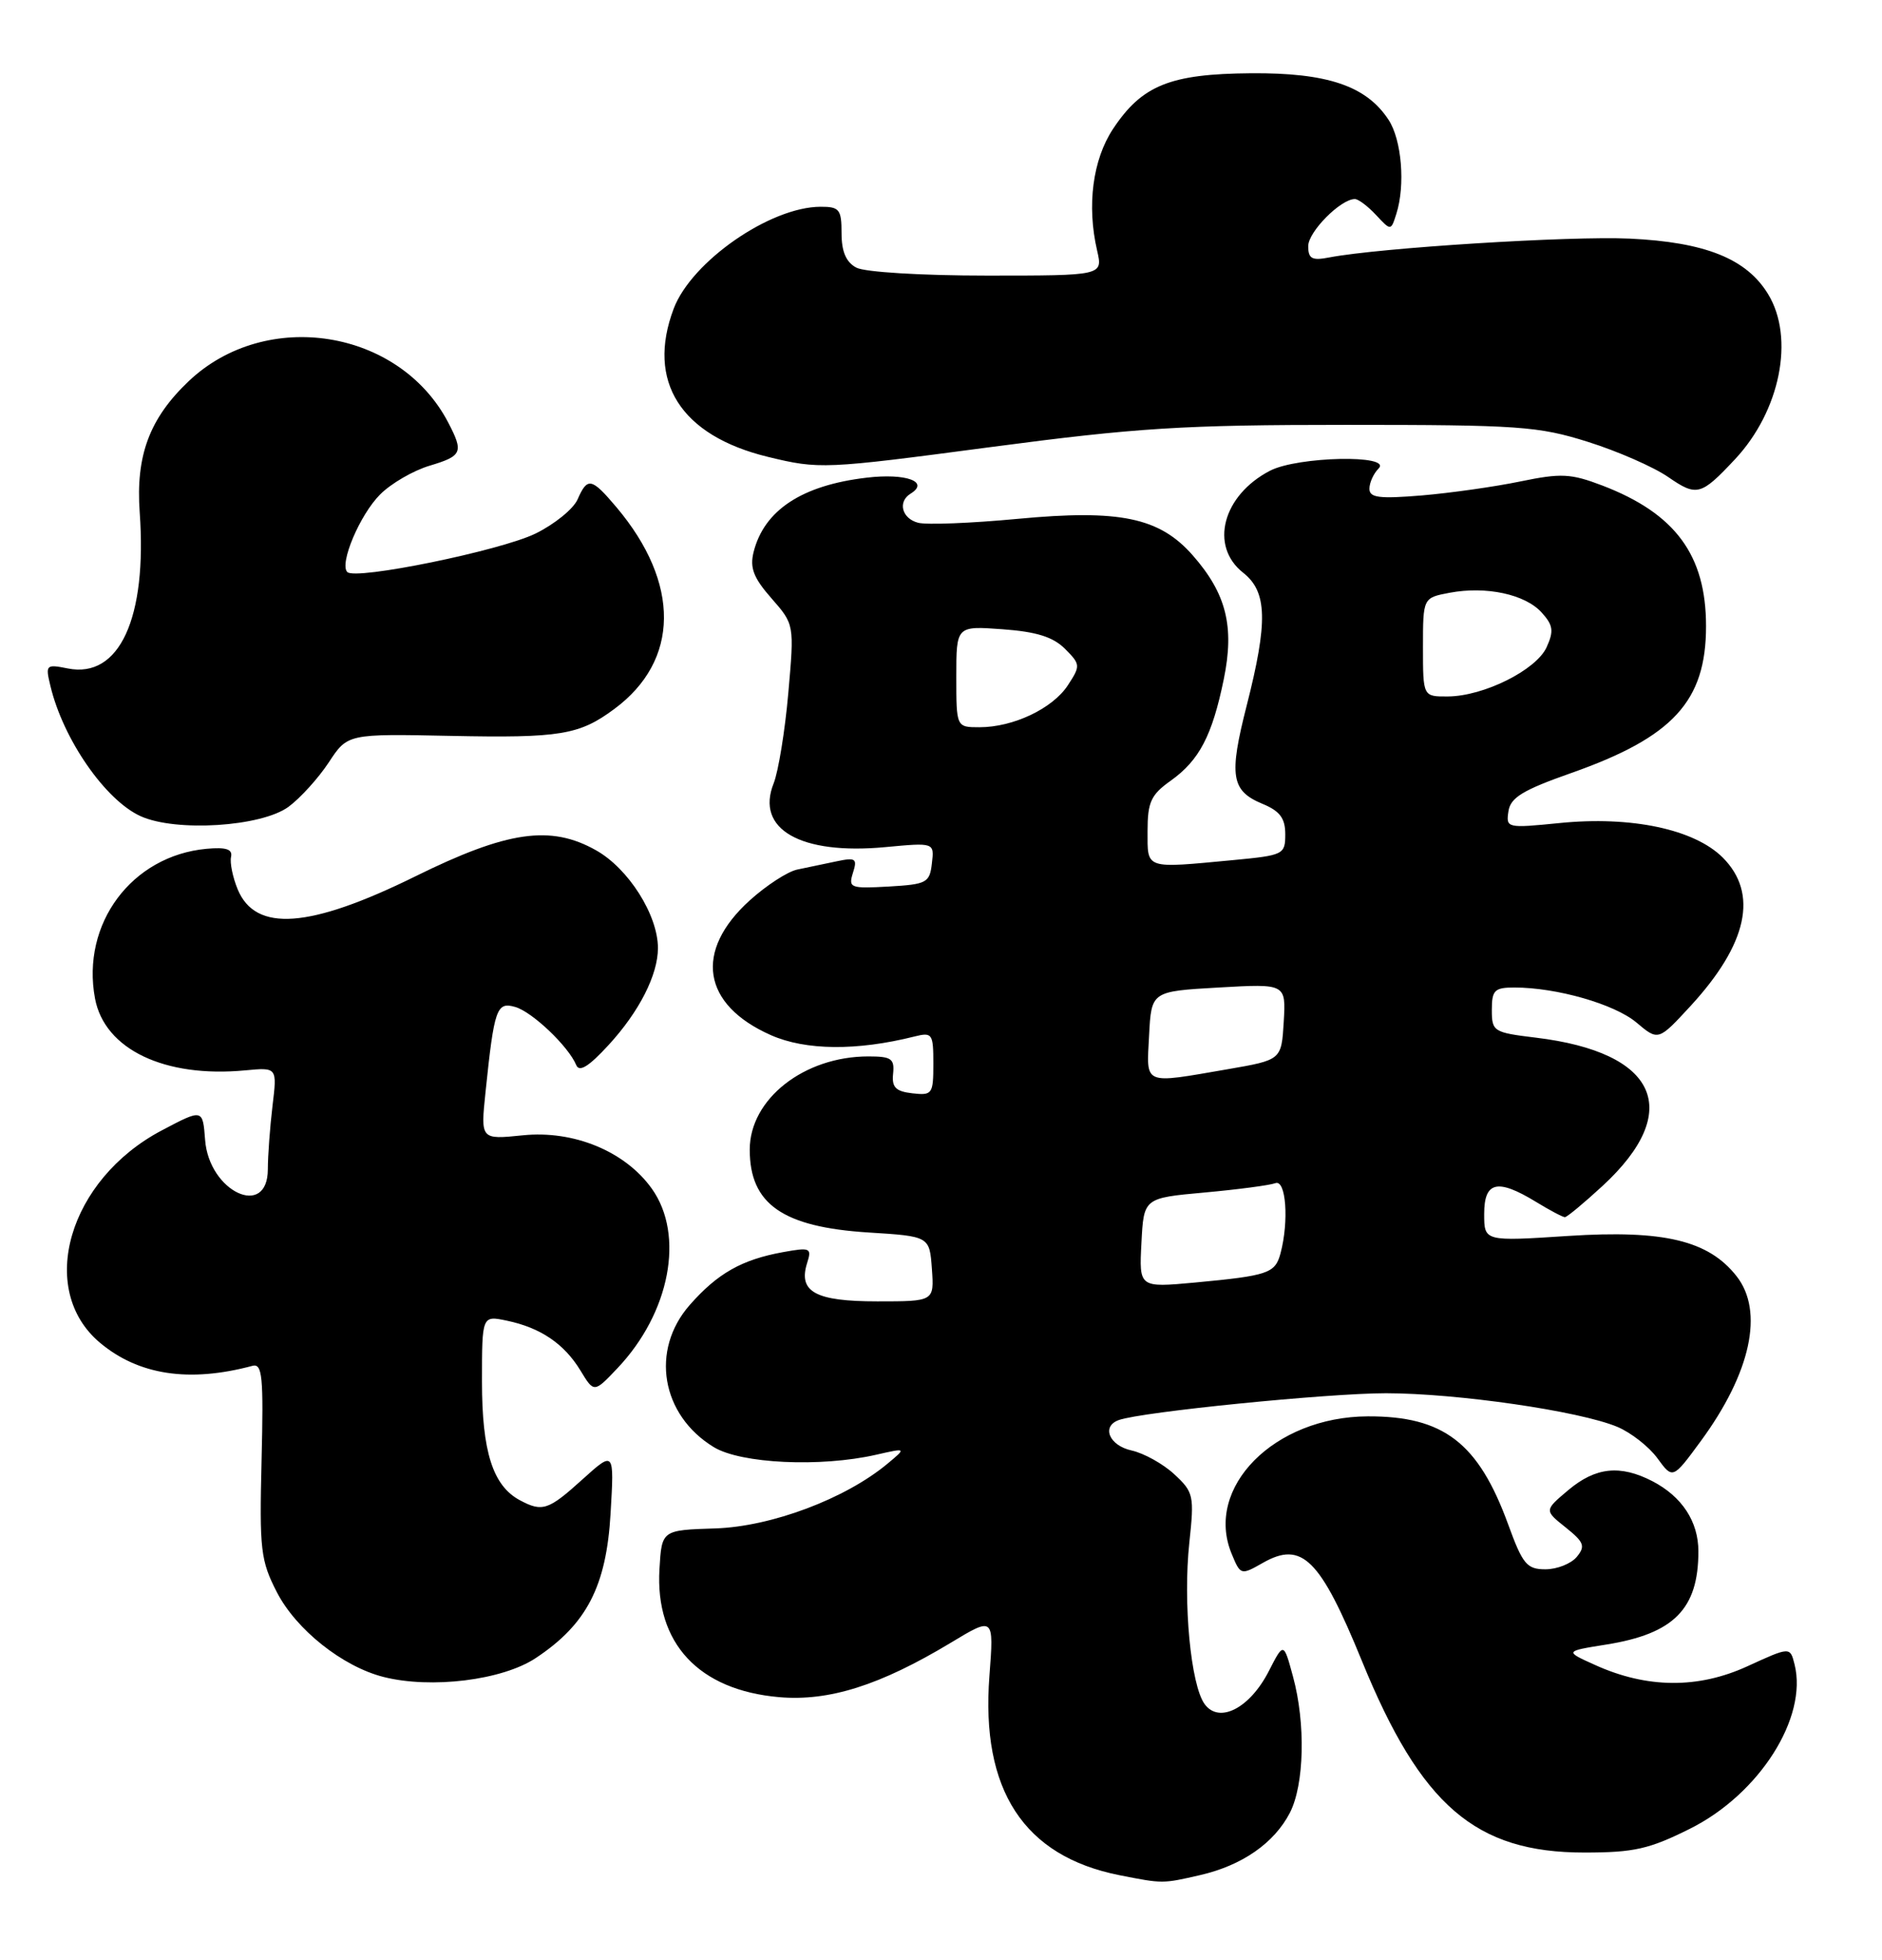 <?xml version="1.0" encoding="UTF-8" standalone="no"?>
<!DOCTYPE svg PUBLIC "-//W3C//DTD SVG 1.1//EN" "http://www.w3.org/Graphics/SVG/1.1/DTD/svg11.dtd" >
<svg xmlns="http://www.w3.org/2000/svg" xmlns:xlink="http://www.w3.org/1999/xlink" version="1.1" viewBox="0 0 246 256">
 <g >
 <path fill="currentColor"
d=" M 156.90 244.94 C 162.36 243.68 166.55 240.77 168.60 236.81 C 170.49 233.15 170.68 225.13 169.01 219.01 C 167.79 214.51 167.79 214.51 165.85 218.30 C 163.36 223.16 159.36 225.21 157.46 222.61 C 155.65 220.13 154.62 209.34 155.46 201.52 C 156.12 195.38 156.02 194.92 153.50 192.59 C 152.04 191.23 149.53 189.84 147.92 189.48 C 144.98 188.84 143.93 186.32 146.25 185.50 C 149.26 184.43 173.58 182.00 181.16 182.00 C 190.50 182.01 206.44 184.32 211.40 186.39 C 213.19 187.14 215.55 188.99 216.65 190.50 C 218.65 193.24 218.65 193.24 222.33 188.23 C 228.86 179.33 230.60 171.30 226.99 166.71 C 223.32 162.04 217.48 160.65 205.02 161.45 C 194.00 162.17 194.00 162.17 194.00 158.58 C 194.00 154.33 195.73 153.93 200.77 157.00 C 202.57 158.10 204.27 159.00 204.55 159.00 C 204.82 159.00 207.04 157.16 209.47 154.92 C 220.11 145.11 216.67 137.47 200.75 135.55 C 195.22 134.88 195.00 134.75 195.00 131.93 C 195.00 129.35 195.35 129.00 197.95 129.00 C 203.48 129.00 211.05 131.17 213.91 133.58 C 216.76 135.98 216.76 135.98 220.96 131.43 C 228.43 123.32 229.87 116.72 225.19 112.03 C 221.47 108.32 213.21 106.57 203.82 107.52 C 196.98 108.20 196.84 108.17 197.17 105.99 C 197.43 104.19 199.04 103.21 205.38 100.98 C 218.69 96.29 223.00 91.60 223.00 81.80 C 223.00 72.51 218.98 67.07 209.43 63.42 C 205.33 61.86 204.06 61.79 198.74 62.89 C 195.41 63.58 189.61 64.40 185.85 64.72 C 180.28 65.18 179.00 65.02 179.00 63.85 C 179.00 63.05 179.54 61.86 180.20 61.20 C 182.04 59.36 169.63 59.62 166.01 61.49 C 159.81 64.70 158.06 71.33 162.50 74.82 C 165.65 77.30 165.75 81.22 162.96 92.16 C 160.61 101.36 160.92 103.31 165.03 105.01 C 167.30 105.95 168.00 106.89 168.00 108.98 C 168.00 111.62 167.78 111.73 161.25 112.35 C 149.55 113.45 150.00 113.61 150.00 108.57 C 150.00 104.78 150.44 103.82 153.02 101.99 C 156.76 99.32 158.44 96.12 159.96 88.74 C 161.38 81.85 160.30 77.55 155.91 72.55 C 151.56 67.60 146.38 66.52 133.01 67.78 C 126.96 68.35 121.11 68.58 120.01 68.29 C 117.88 67.74 117.31 65.54 119.02 64.49 C 121.55 62.93 118.43 61.79 113.28 62.40 C 104.82 63.39 99.87 66.65 98.50 72.13 C 97.99 74.18 98.50 75.50 100.84 78.16 C 103.83 81.57 103.83 81.57 103.04 90.54 C 102.61 95.47 101.74 100.77 101.13 102.32 C 98.72 108.32 104.63 111.70 115.72 110.66 C 122.13 110.06 122.13 110.06 121.81 112.78 C 121.52 115.32 121.14 115.52 116.17 115.81 C 111.15 116.09 110.87 115.99 111.49 114.02 C 112.09 112.15 111.85 111.99 109.33 112.52 C 107.77 112.85 105.48 113.33 104.22 113.59 C 102.97 113.84 100.17 115.66 98.00 117.62 C 90.68 124.24 91.77 131.24 100.76 135.22 C 105.30 137.23 112.00 137.29 119.53 135.40 C 121.86 134.82 122.00 135.02 122.00 138.96 C 122.00 142.92 121.86 143.12 119.25 142.82 C 117.07 142.57 116.55 142.03 116.74 140.25 C 116.94 138.30 116.51 138.00 113.51 138.00 C 105.10 138.00 98.00 143.57 98.00 150.18 C 98.00 157.29 102.30 160.29 113.50 161.00 C 121.50 161.50 121.50 161.50 121.81 165.75 C 122.11 170.00 122.11 170.00 114.68 170.00 C 106.58 170.00 104.31 168.76 105.50 164.99 C 106.13 163.02 105.92 162.92 102.34 163.57 C 96.95 164.55 93.79 166.34 90.15 170.48 C 84.98 176.37 86.42 184.85 93.30 189.04 C 96.85 191.20 107.24 191.69 114.50 190.04 C 118.50 189.13 118.50 189.13 116.00 191.21 C 110.50 195.79 100.83 199.42 93.50 199.66 C 86.50 199.88 86.50 199.88 86.20 204.96 C 85.62 214.66 91.33 220.78 101.83 221.70 C 108.36 222.27 115.03 220.16 124.27 214.60 C 129.92 211.19 129.92 211.19 129.33 218.92 C 128.18 233.84 133.82 242.48 146.33 244.96 C 152.02 246.08 151.93 246.08 156.90 244.94 Z  M 220.92 238.88 C 229.96 234.36 236.32 224.38 234.57 217.42 C 233.99 215.11 233.99 215.11 228.40 217.67 C 221.96 220.62 215.28 220.57 208.50 217.50 C 204.50 215.70 204.50 215.70 209.96 214.83 C 218.80 213.42 222.00 210.18 222.00 202.66 C 222.00 198.76 219.86 195.50 215.99 193.49 C 211.78 191.32 208.57 191.65 205.00 194.65 C 201.85 197.30 201.85 197.30 204.65 199.53 C 207.06 201.46 207.26 201.98 206.10 203.38 C 205.36 204.27 203.52 205.00 202.01 205.00 C 199.57 205.00 199.03 204.34 197.13 199.12 C 193.24 188.47 188.70 184.98 178.78 185.02 C 166.56 185.07 157.40 194.32 160.99 202.97 C 162.15 205.78 162.20 205.79 165.07 204.16 C 170.18 201.25 172.56 203.61 178.03 217.00 C 185.74 235.87 192.86 242.00 207.09 242.00 C 213.59 242.00 215.58 241.55 220.92 238.88 Z  M 70.02 216.60 C 76.68 212.20 79.26 207.22 79.81 197.70 C 80.29 189.51 80.29 189.51 76.14 193.25 C 71.68 197.29 70.89 197.55 67.94 195.97 C 64.42 194.08 63.00 189.63 63.00 180.47 C 63.00 171.84 63.00 171.84 66.25 172.52 C 70.65 173.44 73.74 175.53 75.87 179.03 C 77.65 181.96 77.65 181.96 80.71 178.73 C 87.57 171.50 89.52 161.35 85.21 155.29 C 81.73 150.40 74.99 147.62 68.32 148.31 C 62.82 148.87 62.82 148.87 63.46 142.69 C 64.60 131.73 64.91 130.84 67.34 131.54 C 69.56 132.17 74.31 136.69 75.32 139.13 C 75.72 140.10 76.96 139.33 79.56 136.50 C 83.55 132.16 86.00 127.35 86.00 123.85 C 86.00 119.53 82.15 113.45 77.90 111.07 C 71.97 107.73 66.30 108.55 54.29 114.48 C 40.46 121.29 33.41 121.81 31.07 116.18 C 30.42 114.61 30.03 112.70 30.20 111.94 C 30.42 110.93 29.57 110.65 27.00 110.88 C 17.22 111.78 10.59 120.67 12.42 130.44 C 13.67 137.08 21.52 140.83 32.08 139.82 C 36.23 139.43 36.23 139.43 35.62 144.46 C 35.29 147.23 35.01 150.96 35.01 152.75 C 34.99 159.27 27.32 155.68 26.81 148.91 C 26.50 144.84 26.50 144.84 21.14 147.67 C 8.96 154.09 4.78 168.43 13.05 175.39 C 18.09 179.63 24.72 180.64 33.00 178.42 C 34.29 178.08 34.46 179.83 34.19 190.76 C 33.90 202.45 34.07 203.87 36.19 207.99 C 38.71 212.88 44.77 217.70 50.12 219.06 C 56.36 220.64 65.66 219.49 70.02 216.60 Z  M 37.72 105.39 C 39.25 104.26 41.61 101.66 42.97 99.60 C 45.43 95.85 45.43 95.85 58.97 96.13 C 73.22 96.42 75.72 96.01 80.29 92.62 C 88.85 86.30 88.96 76.19 80.57 66.25 C 77.31 62.40 76.79 62.29 75.49 65.25 C 74.94 66.49 72.47 68.49 70.00 69.70 C 65.41 71.94 46.48 75.81 45.40 74.73 C 44.32 73.66 47.04 67.23 49.69 64.59 C 51.11 63.16 54.01 61.48 56.14 60.84 C 60.42 59.56 60.62 59.10 58.59 55.20 C 52.21 42.98 34.77 40.21 24.66 49.80 C 19.54 54.66 17.73 59.51 18.26 66.92 C 19.25 80.75 15.60 88.67 8.86 87.32 C 6.01 86.75 5.92 86.84 6.59 89.61 C 8.26 96.59 13.77 104.53 18.38 106.62 C 23.00 108.71 34.17 108.00 37.72 105.39 Z  M 226.78 60.00 C 232.70 53.68 234.61 44.15 231.11 38.42 C 228.29 33.79 222.89 31.63 213.00 31.17 C 205.22 30.81 180.33 32.37 173.75 33.63 C 171.49 34.07 171.00 33.80 171.00 32.15 C 171.00 30.28 175.24 26.00 177.10 26.00 C 177.55 26.00 178.80 26.94 179.87 28.09 C 181.81 30.17 181.81 30.17 182.52 27.93 C 183.71 24.19 183.22 18.26 181.50 15.65 C 178.60 11.22 173.50 9.49 163.50 9.57 C 152.95 9.65 149.26 11.14 145.48 16.85 C 142.83 20.86 142.04 26.85 143.41 32.75 C 144.16 36.00 144.16 36.00 129.01 36.00 C 120.49 36.00 113.02 35.55 111.93 34.96 C 110.59 34.25 110.00 32.87 110.00 30.46 C 110.00 27.35 109.72 27.00 107.25 27.01 C 100.66 27.03 90.39 34.16 88.06 40.32 C 84.47 49.83 88.97 56.91 100.37 59.68 C 107.10 61.31 107.69 61.29 129.37 58.42 C 148.67 55.87 154.63 55.50 176.00 55.50 C 198.53 55.50 201.07 55.68 207.56 57.72 C 211.44 58.94 216.17 61.01 218.06 62.32 C 221.79 64.89 222.33 64.75 226.78 60.00 Z  M 149.20 162.36 C 149.50 156.50 149.50 156.50 157.45 155.78 C 161.83 155.38 165.99 154.83 166.70 154.56 C 168.10 154.02 168.50 159.52 167.38 163.72 C 166.68 166.34 165.78 166.64 156.20 167.54 C 148.89 168.21 148.89 168.21 149.20 162.36 Z  M 150.20 135.25 C 150.50 129.50 150.50 129.50 159.30 129.00 C 168.09 128.50 168.09 128.50 167.80 133.48 C 167.50 138.46 167.50 138.46 160.50 139.67 C 149.28 141.60 149.86 141.85 150.20 135.25 Z  M 125.00 88.38 C 125.00 81.76 125.00 81.76 131.04 82.20 C 135.46 82.52 137.65 83.20 139.20 84.75 C 141.24 86.79 141.25 86.97 139.58 89.52 C 137.59 92.56 132.45 95.00 128.03 95.00 C 125.00 95.00 125.00 95.00 125.00 88.38 Z  M 186.00 84.55 C 186.00 78.09 186.00 78.09 189.50 77.43 C 194.27 76.54 199.36 77.63 201.52 80.02 C 203.02 81.68 203.12 82.44 202.16 84.55 C 200.80 87.53 193.94 90.95 189.25 90.98 C 186.00 91.00 186.00 91.00 186.00 84.55 Z "/>
</g>
</svg>